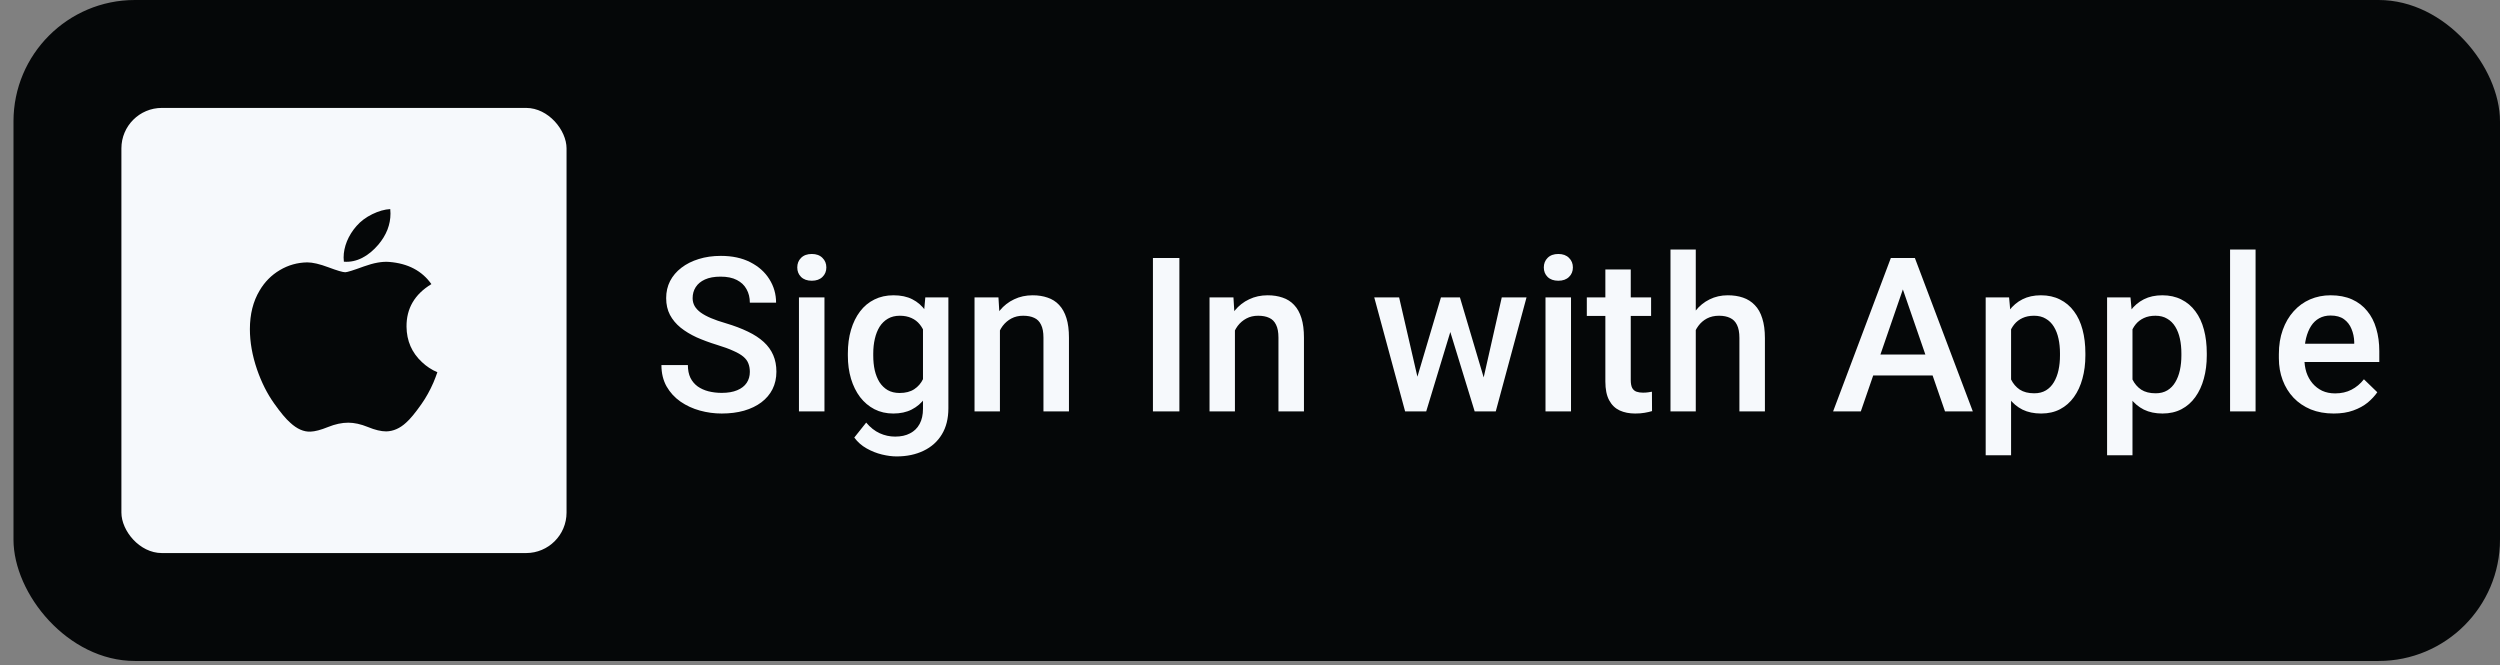 <svg width="139" height="37" viewBox="0 0 139 37" fill="none" xmlns="http://www.w3.org/2000/svg">
<rect x="0" y="0" width="139" height="37" fill="#808080" stroke="none"/>
<rect x="0.75" width="138.25" height="36.75" rx="6.75" fill="#050708"/>
<rect x="6.75" y="6" width="24.75" height="24.75" rx="2.25" fill="#F6F9FC"/>
<g clip-path="url(#clip0_97_6824)">
<path d="M24.099 21.269C23.912 21.701 23.69 22.099 23.434 22.465C23.084 22.964 22.797 23.309 22.577 23.501C22.235 23.816 21.868 23.977 21.475 23.986C21.193 23.986 20.853 23.906 20.458 23.743C20.061 23.581 19.696 23.501 19.362 23.501C19.012 23.501 18.637 23.581 18.236 23.743C17.834 23.906 17.51 23.991 17.263 23.999C16.886 24.015 16.511 23.849 16.136 23.501C15.897 23.293 15.598 22.935 15.24 22.429C14.855 21.888 14.54 21.261 14.292 20.546C14.027 19.773 13.894 19.026 13.894 18.302C13.894 17.472 14.073 16.757 14.432 16.158C14.714 15.676 15.089 15.296 15.559 15.018C16.029 14.739 16.536 14.597 17.083 14.588C17.382 14.588 17.774 14.68 18.261 14.862C18.747 15.044 19.059 15.137 19.196 15.137C19.299 15.137 19.645 15.029 20.233 14.813C20.788 14.613 21.258 14.53 21.642 14.563C22.683 14.647 23.465 15.057 23.985 15.797C23.054 16.361 22.593 17.151 22.603 18.165C22.611 18.954 22.898 19.611 23.46 20.133C23.716 20.375 24 20.563 24.318 20.695C24.249 20.895 24.176 21.086 24.099 21.269ZM21.711 11.873C21.711 12.492 21.485 13.07 21.035 13.604C20.491 14.24 19.833 14.608 19.119 14.55C19.11 14.476 19.105 14.397 19.105 14.315C19.105 13.721 19.364 13.085 19.823 12.565C20.052 12.302 20.344 12.083 20.698 11.909C21.05 11.737 21.384 11.642 21.698 11.625C21.707 11.708 21.711 11.791 21.711 11.873V11.873Z" fill="#050708"/>
</g>
<path d="M41.691 20.678C41.691 20.502 41.664 20.346 41.609 20.209C41.559 20.072 41.467 19.947 41.334 19.834C41.201 19.721 41.014 19.611 40.772 19.506C40.533 19.396 40.228 19.285 39.857 19.172C39.451 19.047 39.076 18.908 38.732 18.756C38.393 18.6 38.096 18.42 37.842 18.217C37.588 18.01 37.391 17.773 37.25 17.508C37.109 17.238 37.039 16.928 37.039 16.576C37.039 16.229 37.111 15.912 37.256 15.627C37.404 15.342 37.613 15.096 37.883 14.889C38.156 14.678 38.478 14.516 38.85 14.402C39.221 14.285 39.631 14.227 40.08 14.227C40.713 14.227 41.258 14.344 41.715 14.578C42.176 14.812 42.529 15.127 42.775 15.521C43.025 15.916 43.15 16.352 43.15 16.828H41.691C41.691 16.547 41.631 16.299 41.51 16.084C41.393 15.865 41.213 15.693 40.971 15.568C40.732 15.443 40.43 15.381 40.062 15.381C39.715 15.381 39.426 15.434 39.195 15.539C38.965 15.645 38.793 15.787 38.68 15.967C38.566 16.146 38.51 16.35 38.51 16.576C38.51 16.736 38.547 16.883 38.621 17.016C38.695 17.145 38.809 17.266 38.961 17.379C39.113 17.488 39.305 17.592 39.535 17.689C39.766 17.787 40.037 17.881 40.35 17.971C40.822 18.111 41.234 18.268 41.586 18.439C41.938 18.607 42.23 18.799 42.465 19.014C42.699 19.229 42.875 19.473 42.992 19.746C43.109 20.016 43.168 20.322 43.168 20.666C43.168 21.025 43.096 21.35 42.951 21.639C42.807 21.924 42.6 22.168 42.33 22.371C42.065 22.57 41.744 22.725 41.369 22.834C40.998 22.939 40.584 22.992 40.127 22.992C39.717 22.992 39.312 22.938 38.914 22.828C38.52 22.719 38.16 22.553 37.836 22.33C37.512 22.104 37.254 21.822 37.062 21.486C36.871 21.146 36.775 20.75 36.775 20.297H38.246C38.246 20.574 38.293 20.811 38.387 21.006C38.484 21.201 38.619 21.361 38.791 21.486C38.963 21.607 39.162 21.697 39.389 21.756C39.619 21.814 39.865 21.844 40.127 21.844C40.471 21.844 40.758 21.795 40.988 21.697C41.223 21.6 41.398 21.463 41.516 21.287C41.633 21.111 41.691 20.908 41.691 20.678ZM45.84 16.535V22.875H44.422V16.535H45.84ZM44.328 14.871C44.328 14.656 44.398 14.479 44.539 14.338C44.684 14.193 44.883 14.121 45.137 14.121C45.387 14.121 45.584 14.193 45.728 14.338C45.873 14.479 45.945 14.656 45.945 14.871C45.945 15.082 45.873 15.258 45.728 15.398C45.584 15.539 45.387 15.609 45.137 15.609C44.883 15.609 44.684 15.539 44.539 15.398C44.398 15.258 44.328 15.082 44.328 14.871ZM51.447 16.535H52.73V22.699C52.73 23.27 52.609 23.754 52.367 24.152C52.125 24.551 51.787 24.854 51.353 25.061C50.92 25.271 50.418 25.377 49.848 25.377C49.605 25.377 49.336 25.342 49.039 25.271C48.746 25.201 48.461 25.088 48.184 24.932C47.91 24.779 47.682 24.578 47.498 24.328L48.16 23.496C48.387 23.766 48.637 23.963 48.91 24.088C49.184 24.213 49.471 24.275 49.772 24.275C50.096 24.275 50.371 24.215 50.598 24.094C50.828 23.977 51.006 23.803 51.131 23.572C51.256 23.342 51.318 23.061 51.318 22.729V17.971L51.447 16.535ZM47.141 19.775V19.652C47.141 19.172 47.199 18.734 47.316 18.34C47.434 17.941 47.602 17.6 47.82 17.314C48.039 17.025 48.305 16.805 48.617 16.652C48.93 16.496 49.283 16.418 49.678 16.418C50.088 16.418 50.438 16.492 50.727 16.641C51.02 16.789 51.264 17.002 51.459 17.279C51.654 17.553 51.807 17.881 51.916 18.264C52.029 18.643 52.113 19.064 52.168 19.529V19.922C52.117 20.375 52.031 20.789 51.91 21.164C51.789 21.539 51.629 21.863 51.43 22.137C51.23 22.41 50.984 22.621 50.691 22.77C50.402 22.918 50.06 22.992 49.666 22.992C49.279 22.992 48.93 22.912 48.617 22.752C48.309 22.592 48.043 22.367 47.82 22.078C47.602 21.789 47.434 21.449 47.316 21.059C47.199 20.664 47.141 20.236 47.141 19.775ZM48.553 19.652V19.775C48.553 20.064 48.58 20.334 48.635 20.584C48.693 20.834 48.781 21.055 48.898 21.246C49.02 21.434 49.172 21.582 49.355 21.691C49.543 21.797 49.764 21.85 50.018 21.85C50.35 21.85 50.621 21.779 50.832 21.639C51.047 21.498 51.211 21.309 51.324 21.07C51.441 20.828 51.523 20.559 51.57 20.262V19.201C51.547 18.971 51.498 18.756 51.424 18.557C51.353 18.357 51.258 18.184 51.137 18.035C51.016 17.883 50.863 17.766 50.68 17.684C50.496 17.598 50.279 17.555 50.029 17.555C49.775 17.555 49.555 17.609 49.367 17.719C49.18 17.828 49.025 17.979 48.904 18.17C48.787 18.361 48.699 18.584 48.641 18.838C48.582 19.092 48.553 19.363 48.553 19.652ZM55.596 17.889V22.875H54.184V16.535H55.514L55.596 17.889ZM55.344 19.471L54.887 19.465C54.891 19.016 54.953 18.604 55.074 18.229C55.199 17.854 55.371 17.531 55.59 17.262C55.812 16.992 56.078 16.785 56.387 16.641C56.695 16.492 57.039 16.418 57.418 16.418C57.723 16.418 57.998 16.461 58.244 16.547C58.494 16.629 58.707 16.764 58.883 16.951C59.062 17.139 59.199 17.383 59.293 17.684C59.387 17.98 59.434 18.346 59.434 18.779V22.875H58.016V18.773C58.016 18.469 57.971 18.229 57.881 18.053C57.795 17.873 57.668 17.746 57.5 17.672C57.336 17.594 57.131 17.555 56.885 17.555C56.643 17.555 56.426 17.605 56.234 17.707C56.043 17.809 55.881 17.947 55.748 18.123C55.619 18.299 55.52 18.502 55.449 18.732C55.379 18.963 55.344 19.209 55.344 19.471ZM65.574 14.344V22.875H64.103V14.344H65.574ZM68.662 17.889V22.875H67.25V16.535H68.58L68.662 17.889ZM68.41 19.471L67.953 19.465C67.957 19.016 68.019 18.604 68.141 18.229C68.266 17.854 68.438 17.531 68.656 17.262C68.879 16.992 69.144 16.785 69.453 16.641C69.762 16.492 70.106 16.418 70.484 16.418C70.789 16.418 71.064 16.461 71.311 16.547C71.561 16.629 71.773 16.764 71.949 16.951C72.129 17.139 72.266 17.383 72.359 17.684C72.453 17.98 72.5 18.346 72.5 18.779V22.875H71.082V18.773C71.082 18.469 71.037 18.229 70.947 18.053C70.861 17.873 70.734 17.746 70.566 17.672C70.402 17.594 70.197 17.555 69.951 17.555C69.709 17.555 69.492 17.605 69.301 17.707C69.109 17.809 68.947 17.947 68.814 18.123C68.686 18.299 68.586 18.502 68.516 18.732C68.445 18.963 68.41 19.209 68.41 19.471ZM78.652 21.469L80.117 16.535H81.019L80.773 18.012L79.297 22.875H78.488L78.652 21.469ZM77.791 16.535L78.934 21.492L79.027 22.875H78.125L76.408 16.535H77.791ZM82.391 21.434L83.498 16.535H84.875L83.164 22.875H82.262L82.391 21.434ZM81.172 16.535L82.619 21.41L82.801 22.875H81.992L80.498 18.006L80.252 16.535H81.172ZM87.348 16.535V22.875H85.93V16.535H87.348ZM85.836 14.871C85.836 14.656 85.906 14.479 86.047 14.338C86.191 14.193 86.391 14.121 86.644 14.121C86.894 14.121 87.092 14.193 87.236 14.338C87.381 14.479 87.453 14.656 87.453 14.871C87.453 15.082 87.381 15.258 87.236 15.398C87.092 15.539 86.894 15.609 86.644 15.609C86.391 15.609 86.191 15.539 86.047 15.398C85.906 15.258 85.836 15.082 85.836 14.871ZM91.801 16.535V17.566H88.227V16.535H91.801ZM89.258 14.982H90.67V21.123C90.67 21.318 90.697 21.469 90.752 21.574C90.811 21.676 90.891 21.744 90.992 21.779C91.094 21.814 91.213 21.832 91.35 21.832C91.447 21.832 91.541 21.826 91.631 21.814C91.721 21.803 91.793 21.791 91.848 21.779L91.853 22.857C91.736 22.893 91.6 22.924 91.443 22.951C91.291 22.979 91.115 22.992 90.916 22.992C90.592 22.992 90.305 22.936 90.055 22.822C89.805 22.705 89.609 22.516 89.469 22.254C89.328 21.992 89.258 21.645 89.258 21.211V14.982ZM94.285 13.875V22.875H92.879V13.875H94.285ZM94.039 19.471L93.582 19.465C93.586 19.027 93.647 18.623 93.764 18.252C93.885 17.881 94.053 17.559 94.268 17.285C94.486 17.008 94.748 16.795 95.053 16.646C95.357 16.494 95.695 16.418 96.066 16.418C96.379 16.418 96.66 16.461 96.91 16.547C97.164 16.633 97.383 16.771 97.566 16.963C97.75 17.15 97.889 17.396 97.982 17.701C98.08 18.002 98.129 18.369 98.129 18.803V22.875H96.711V18.791C96.711 18.486 96.666 18.244 96.576 18.064C96.49 17.885 96.363 17.756 96.195 17.678C96.027 17.596 95.822 17.555 95.58 17.555C95.326 17.555 95.102 17.605 94.906 17.707C94.715 17.809 94.555 17.947 94.426 18.123C94.297 18.299 94.199 18.502 94.133 18.732C94.07 18.963 94.039 19.209 94.039 19.471ZM106.01 15.48L103.461 22.875H101.92L105.131 14.344H106.115L106.01 15.48ZM108.143 22.875L105.588 15.48L105.477 14.344H106.467L109.689 22.875H108.143ZM108.02 19.711V20.877H103.379V19.711H108.02ZM111.816 17.754V25.312H110.404V16.535H111.705L111.816 17.754ZM115.947 19.646V19.77C115.947 20.23 115.893 20.658 115.783 21.053C115.678 21.443 115.52 21.785 115.309 22.078C115.102 22.367 114.846 22.592 114.541 22.752C114.236 22.912 113.885 22.992 113.486 22.992C113.092 22.992 112.746 22.92 112.449 22.775C112.156 22.627 111.908 22.418 111.705 22.148C111.502 21.879 111.338 21.562 111.213 21.199C111.092 20.832 111.006 20.43 110.955 19.992V19.518C111.006 19.053 111.092 18.631 111.213 18.252C111.338 17.873 111.502 17.547 111.705 17.273C111.908 17 112.156 16.789 112.449 16.641C112.742 16.492 113.084 16.418 113.475 16.418C113.873 16.418 114.227 16.496 114.535 16.652C114.844 16.805 115.104 17.023 115.314 17.309C115.525 17.59 115.684 17.93 115.789 18.328C115.895 18.723 115.947 19.162 115.947 19.646ZM114.535 19.77V19.646C114.535 19.354 114.508 19.082 114.453 18.832C114.398 18.578 114.312 18.355 114.195 18.164C114.078 17.973 113.928 17.824 113.744 17.719C113.564 17.609 113.348 17.555 113.094 17.555C112.844 17.555 112.629 17.598 112.449 17.684C112.27 17.766 112.119 17.881 111.998 18.029C111.877 18.178 111.783 18.352 111.717 18.551C111.65 18.746 111.604 18.959 111.576 19.189V20.326C111.623 20.607 111.703 20.865 111.816 21.1C111.93 21.334 112.09 21.521 112.297 21.662C112.508 21.799 112.777 21.867 113.105 21.867C113.359 21.867 113.576 21.812 113.756 21.703C113.936 21.594 114.082 21.443 114.195 21.252C114.312 21.057 114.398 20.832 114.453 20.578C114.508 20.324 114.535 20.055 114.535 19.77ZM118.566 17.754V25.312H117.154V16.535H118.455L118.566 17.754ZM122.697 19.646V19.77C122.697 20.23 122.643 20.658 122.533 21.053C122.428 21.443 122.27 21.785 122.059 22.078C121.852 22.367 121.596 22.592 121.291 22.752C120.986 22.912 120.635 22.992 120.236 22.992C119.842 22.992 119.496 22.92 119.199 22.775C118.906 22.627 118.658 22.418 118.455 22.148C118.252 21.879 118.088 21.562 117.963 21.199C117.842 20.832 117.756 20.43 117.705 19.992V19.518C117.756 19.053 117.842 18.631 117.963 18.252C118.088 17.873 118.252 17.547 118.455 17.273C118.658 17 118.906 16.789 119.199 16.641C119.492 16.492 119.834 16.418 120.225 16.418C120.623 16.418 120.977 16.496 121.285 16.652C121.594 16.805 121.854 17.023 122.064 17.309C122.275 17.59 122.434 17.93 122.539 18.328C122.645 18.723 122.697 19.162 122.697 19.646ZM121.285 19.77V19.646C121.285 19.354 121.258 19.082 121.203 18.832C121.148 18.578 121.062 18.355 120.945 18.164C120.828 17.973 120.678 17.824 120.494 17.719C120.314 17.609 120.098 17.555 119.844 17.555C119.594 17.555 119.379 17.598 119.199 17.684C119.02 17.766 118.869 17.881 118.748 18.029C118.627 18.178 118.533 18.352 118.467 18.551C118.4 18.746 118.354 18.959 118.326 19.189V20.326C118.373 20.607 118.453 20.865 118.566 21.1C118.68 21.334 118.84 21.521 119.047 21.662C119.258 21.799 119.527 21.867 119.855 21.867C120.109 21.867 120.326 21.812 120.506 21.703C120.686 21.594 120.832 21.443 120.945 21.252C121.062 21.057 121.148 20.832 121.203 20.578C121.258 20.324 121.285 20.055 121.285 19.77ZM125.41 13.875V22.875H123.992V13.875H125.41ZM129.752 22.992C129.283 22.992 128.859 22.916 128.48 22.764C128.105 22.607 127.785 22.391 127.52 22.113C127.258 21.836 127.057 21.51 126.916 21.135C126.775 20.76 126.705 20.355 126.705 19.922V19.688C126.705 19.191 126.777 18.742 126.922 18.34C127.066 17.938 127.268 17.594 127.525 17.309C127.783 17.02 128.088 16.799 128.439 16.646C128.791 16.494 129.172 16.418 129.582 16.418C130.035 16.418 130.432 16.494 130.771 16.646C131.111 16.799 131.393 17.014 131.615 17.291C131.842 17.564 132.01 17.891 132.119 18.27C132.232 18.648 132.289 19.066 132.289 19.523V20.127H127.391V19.113H130.895V19.002C130.887 18.748 130.836 18.51 130.742 18.287C130.652 18.064 130.514 17.885 130.326 17.748C130.139 17.611 129.889 17.543 129.576 17.543C129.342 17.543 129.133 17.594 128.949 17.695C128.77 17.793 128.619 17.936 128.498 18.123C128.377 18.311 128.283 18.537 128.217 18.803C128.154 19.064 128.123 19.359 128.123 19.688V19.922C128.123 20.199 128.16 20.457 128.234 20.695C128.312 20.93 128.426 21.135 128.574 21.311C128.723 21.486 128.902 21.625 129.113 21.727C129.324 21.824 129.564 21.873 129.834 21.873C130.174 21.873 130.477 21.805 130.742 21.668C131.008 21.531 131.238 21.338 131.434 21.088L132.178 21.809C132.041 22.008 131.863 22.199 131.645 22.383C131.426 22.562 131.158 22.709 130.842 22.822C130.529 22.936 130.166 22.992 129.752 22.992Z" fill="#F6F9FC"/>
<defs>
<clipPath id="clip0_97_6824">
<rect width="13.5" height="13.5" fill="white" transform="translate(12.375 11.625)"/>
</clipPath>
</defs>
</svg>

